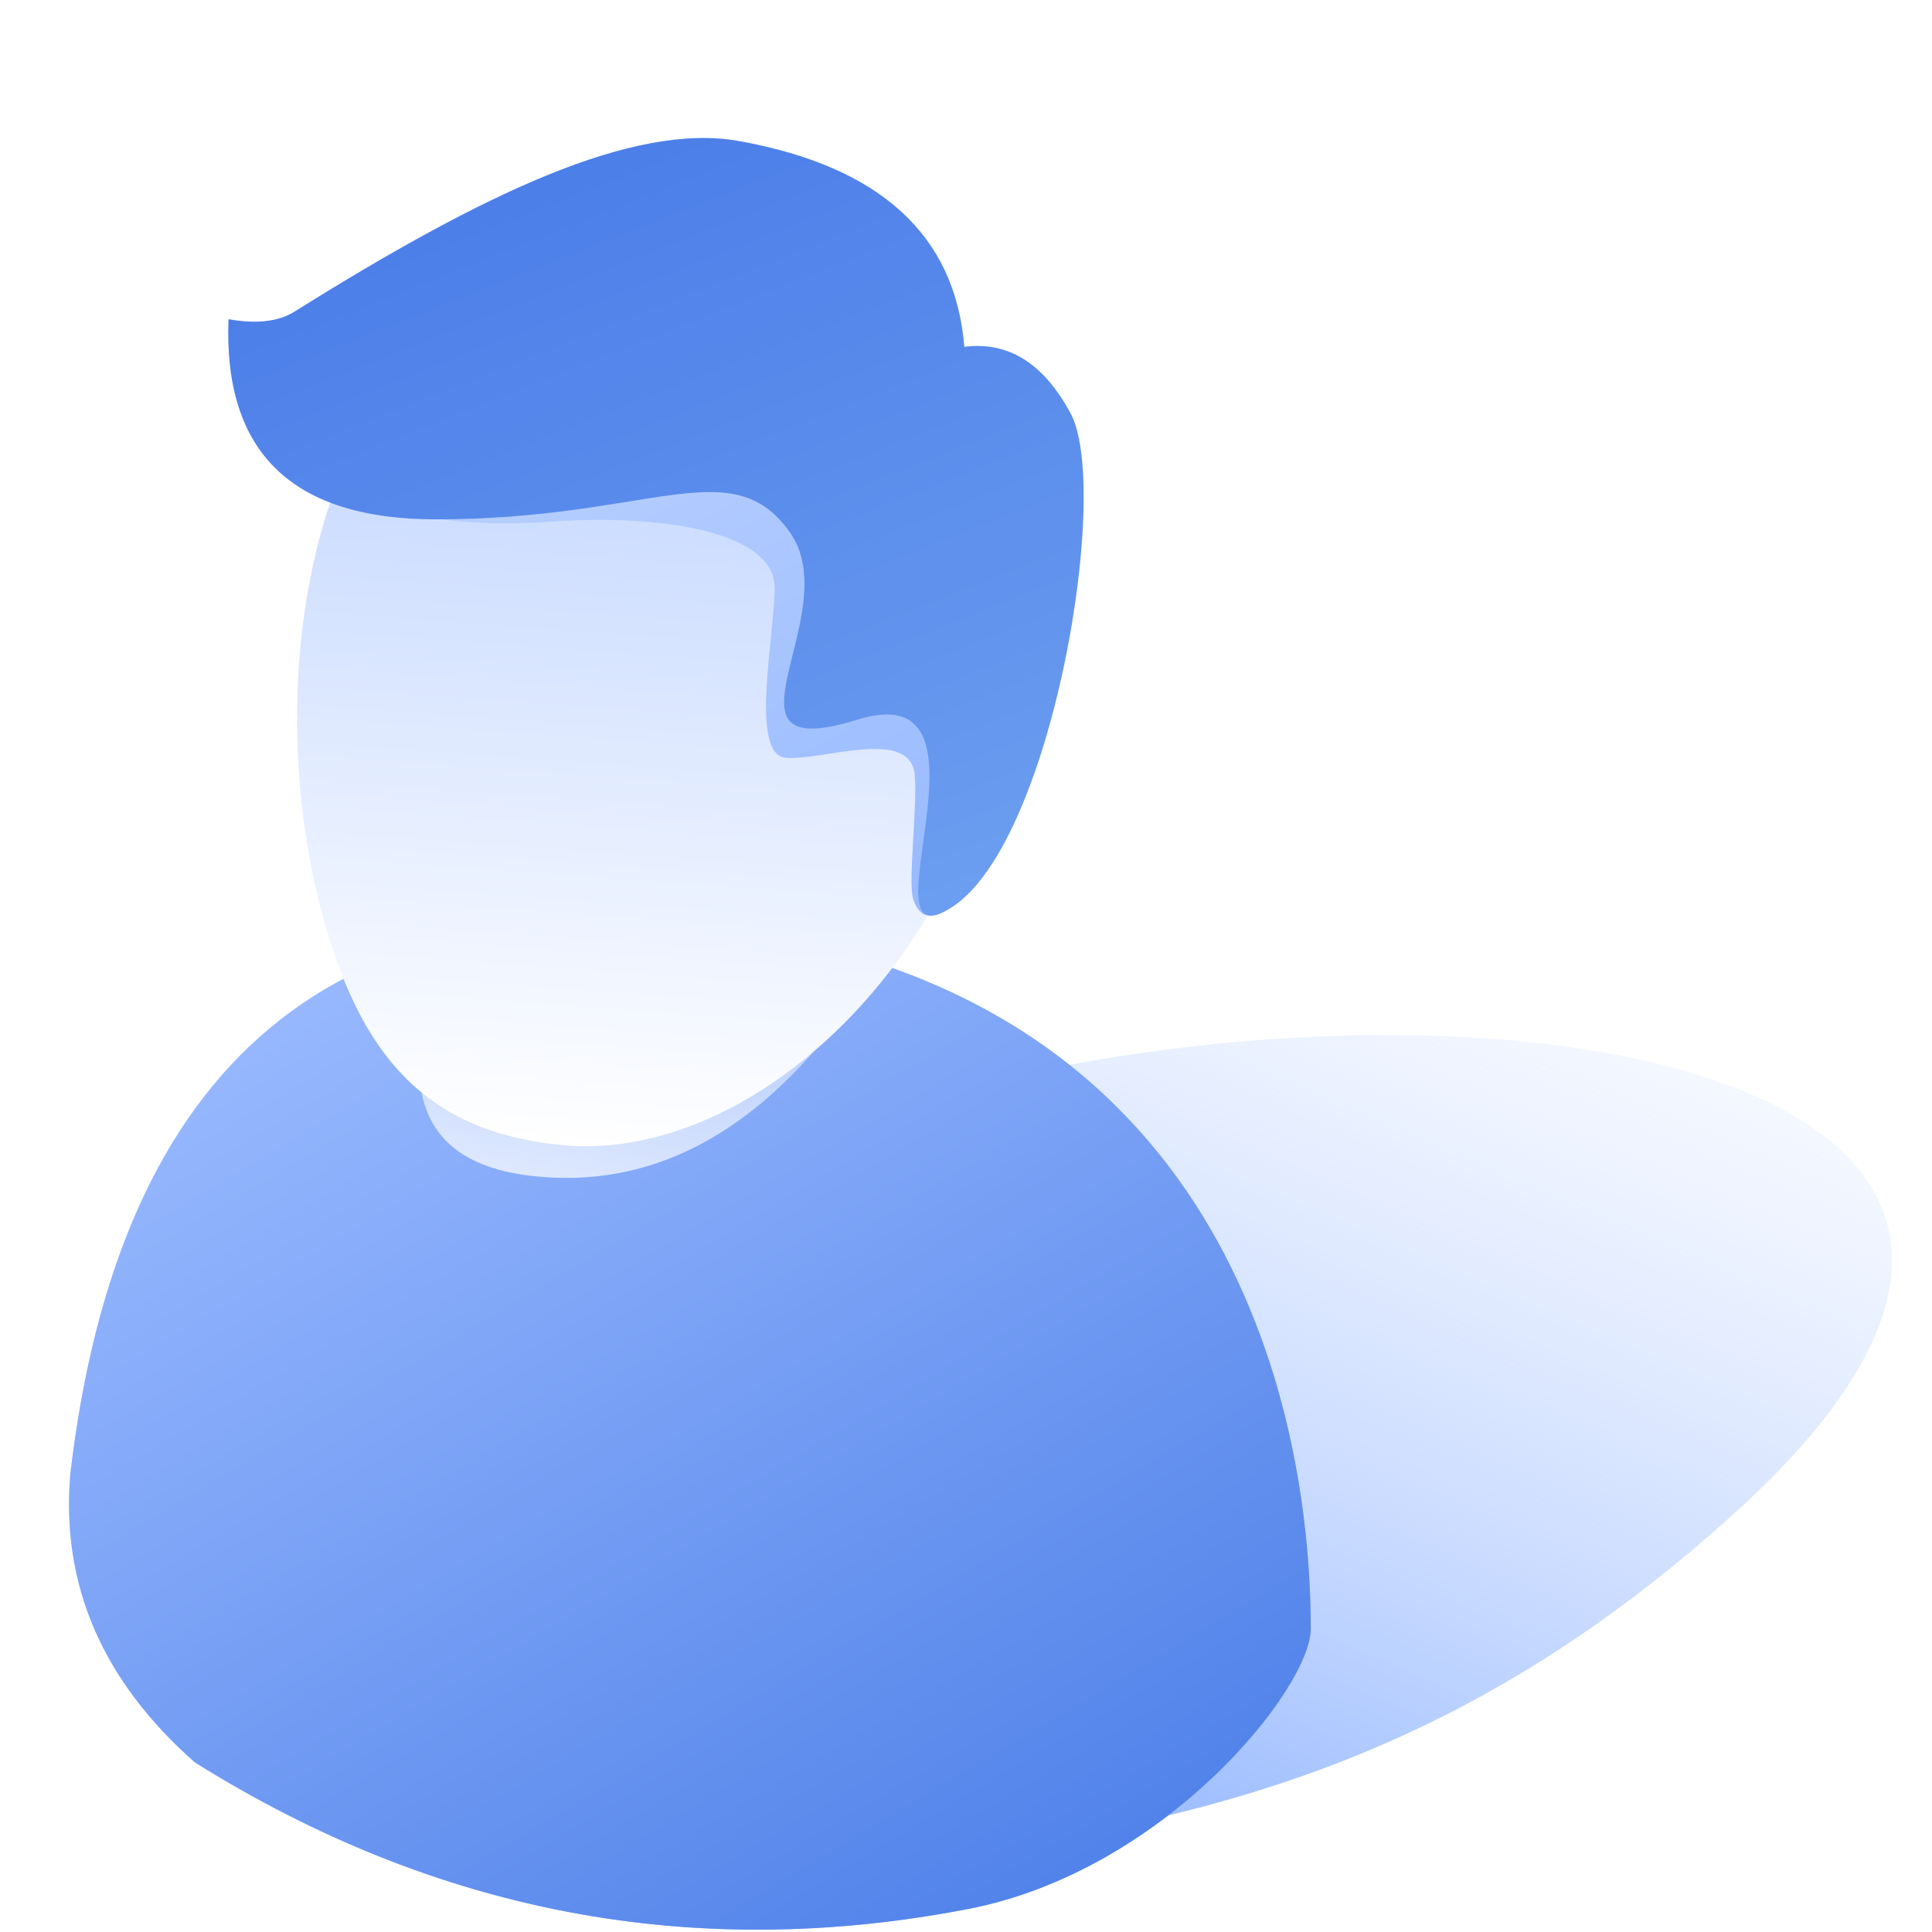 <?xml version="1.0" encoding="UTF-8"?>
<svg width="56px" height="56px" viewBox="0 0 56 56" version="1.1" xmlns="http://www.w3.org/2000/svg" xmlns:xlink="http://www.w3.org/1999/xlink">
    <!-- Generator: Sketch 52.5 (67469) - http://www.bohemiancoding.com/sketch -->
    <title>员工图标@2x</title>
    <desc>Created with Sketch.</desc>
    <defs>
        <linearGradient x1="100%" y1="4.429%" x2="27.297%" y2="91.759%" id="linearGradient-1">
            <stop stop-color="#DDE8FF" stop-opacity="0" offset="0%"></stop>
            <stop stop-color="#8EB3FF" offset="100%"></stop>
        </linearGradient>
        <linearGradient x1="18.407%" y1="12.53%" x2="83.419%" y2="102.255%" id="linearGradient-2">
            <stop stop-color="#DDE8FF" offset="0%"></stop>
            <stop stop-color="#8EB3FF" offset="100%"></stop>
        </linearGradient>
        <linearGradient x1="24%" y1="0%" x2="87.078%" y2="92.518%" id="linearGradient-3">
            <stop stop-color="#9BBBFF" offset="0%"></stop>
            <stop stop-color="#4F81E9" offset="100%"></stop>
        </linearGradient>
        <path d="M26.065,51.332 C18.11,52.87 10.637,51.454 3.648,47.083 C0.971,44.722 -0.233,41.939 0.037,38.734 C1.439,26.762 7.749,21.49 18.967,22.92 C33.275,24.743 35.987,36.452 35.993,43.212 C35.993,44.929 31.775,50.228 26.065,51.332 Z" id="path-4"></path>
        <linearGradient x1="22.608%" y1="100%" x2="45.081%" y2="-7.647%" id="linearGradient-6">
            <stop stop-color="#FFFFFF" stop-opacity="0.894" offset="0%"></stop>
            <stop stop-color="#8EB3FF" offset="100%"></stop>
        </linearGradient>
        <linearGradient x1="4.975%" y1="100%" x2="2.455%" y2="-52.346%" id="linearGradient-7">
            <stop stop-color="#FFFFFF" offset="0%"></stop>
            <stop stop-color="#8EB3FF" offset="100%"></stop>
        </linearGradient>
        <linearGradient x1="-9.649%" y1="-58.417%" x2="100%" y2="100%" id="linearGradient-8">
            <stop stop-color="#D5E3FF" offset="0%"></stop>
            <stop stop-color="#95B8FF" offset="100%"></stop>
        </linearGradient>
        <linearGradient x1="50%" y1="0%" x2="87.078%" y2="92.518%" id="linearGradient-9">
            <stop stop-color="#4C7EE9" offset="0%"></stop>
            <stop stop-color="#6C9EF0" offset="100%"></stop>
        </linearGradient>
    </defs>
    <g id="员工图标" stroke="none" stroke-width="1" fill="none" fill-rule="evenodd">
        <g id="分组-2">
            <rect id="矩形" fill="#FFFFFF" x="0" y="0" width="56" height="56"></rect>
            <path d="M50.324,43.815 C63.77,31.591 44.419,27.52 28.324,31.44 C19.402,33.613 21.018,37.941 15.797,43.025 C10.988,47.708 11.072,50.23 14.23,52.065 C16.914,53.625 21.405,54.532 27.293,53.784 C35.568,52.731 42.761,50.69 50.324,43.815 Z" id="路径-3" fill="url(#linearGradient-1)"></path>
            <g id="分组" transform="translate(2, 4)">
                <path d="M26.065,51.332 C18.11,52.87 10.637,51.454 3.648,47.083 C0.971,44.722 -0.233,41.939 0.037,38.734 C1.439,26.762 7.749,21.49 18.967,22.92 C33.275,24.743 35.987,36.452 35.993,43.212 C35.993,44.929 31.775,50.228 26.065,51.332 Z" id="路径" fill="url(#linearGradient-2)"></path>
                <mask id="mask-5" fill="white">
                    <use xlink:href="#path-4"></use>
                </mask>
                <use id="Mask" fill="url(#linearGradient-3)" xlink:href="#path-4"></use>
                <path d="M12.806,19.855 C9.096,26.178 9.278,29.585 13.352,30.077 C17.426,30.568 20.936,28.287 23.882,23.232 L12.806,19.855 Z" id="路径-9" fill="url(#linearGradient-6)" opacity="0.844"></path>
                <path d="M15.32,29.369 C20.776,29.498 26.564,23.303 27.13,15.453 C27.695,7.602 22.819,2.919 16.543,2.761 C10.267,2.603 5.439,9.455 6.889,19.171 C7.287,21.84 8.251,24.649 9.469,26.393 C10.956,28.523 12.878,29.311 15.32,29.369 Z" id="椭圆形" fill="url(#linearGradient-7)" transform="translate(16.902, 16.065) rotate(5) translate(-16.902, -16.065) "></path>
                <path d="M24.511,8.823 C26.025,15.775 26.365,21.05 25.385,22.218 C24.843,22.864 24.545,22.347 24.462,22.028 C24.319,21.482 24.604,19.294 24.511,18.436 C24.363,17.078 21.817,18.057 20.769,17.964 C19.722,17.87 20.454,14.38 20.454,13.036 C20.454,11.345 16.934,10.907 14.021,11.117 C10.126,11.397 7.299,10.517 5.538,8.477 L16.336,5.673 L22.199,8.079 L21.932,9.054 L24.511,8.823 Z" id="路径" fill="url(#linearGradient-8)"></path>
                <path d="M4.623,5.252 C5.433,5.396 6.072,5.323 6.538,5.031 C11.999,1.615 16.352,-0.463 19.42,0.088 C23.51,0.824 25.687,2.812 25.952,6.053 C27.23,5.889 28.258,6.535 29.036,7.991 C29.825,9.467 29.314,14.571 28.012,18.329 C27.387,20.13 26.581,21.621 25.649,22.256 C22.773,24.215 27.312,15.478 22.861,16.858 C18.409,18.238 22.582,13.786 20.888,11.418 C19.195,9.05 16.857,11.057 10.627,11.054 C6.475,11.051 4.473,9.118 4.623,5.252 Z" id="路径-5" fill="url(#linearGradient-9)"></path>
            </g>
        </g>
    </g>
</svg>